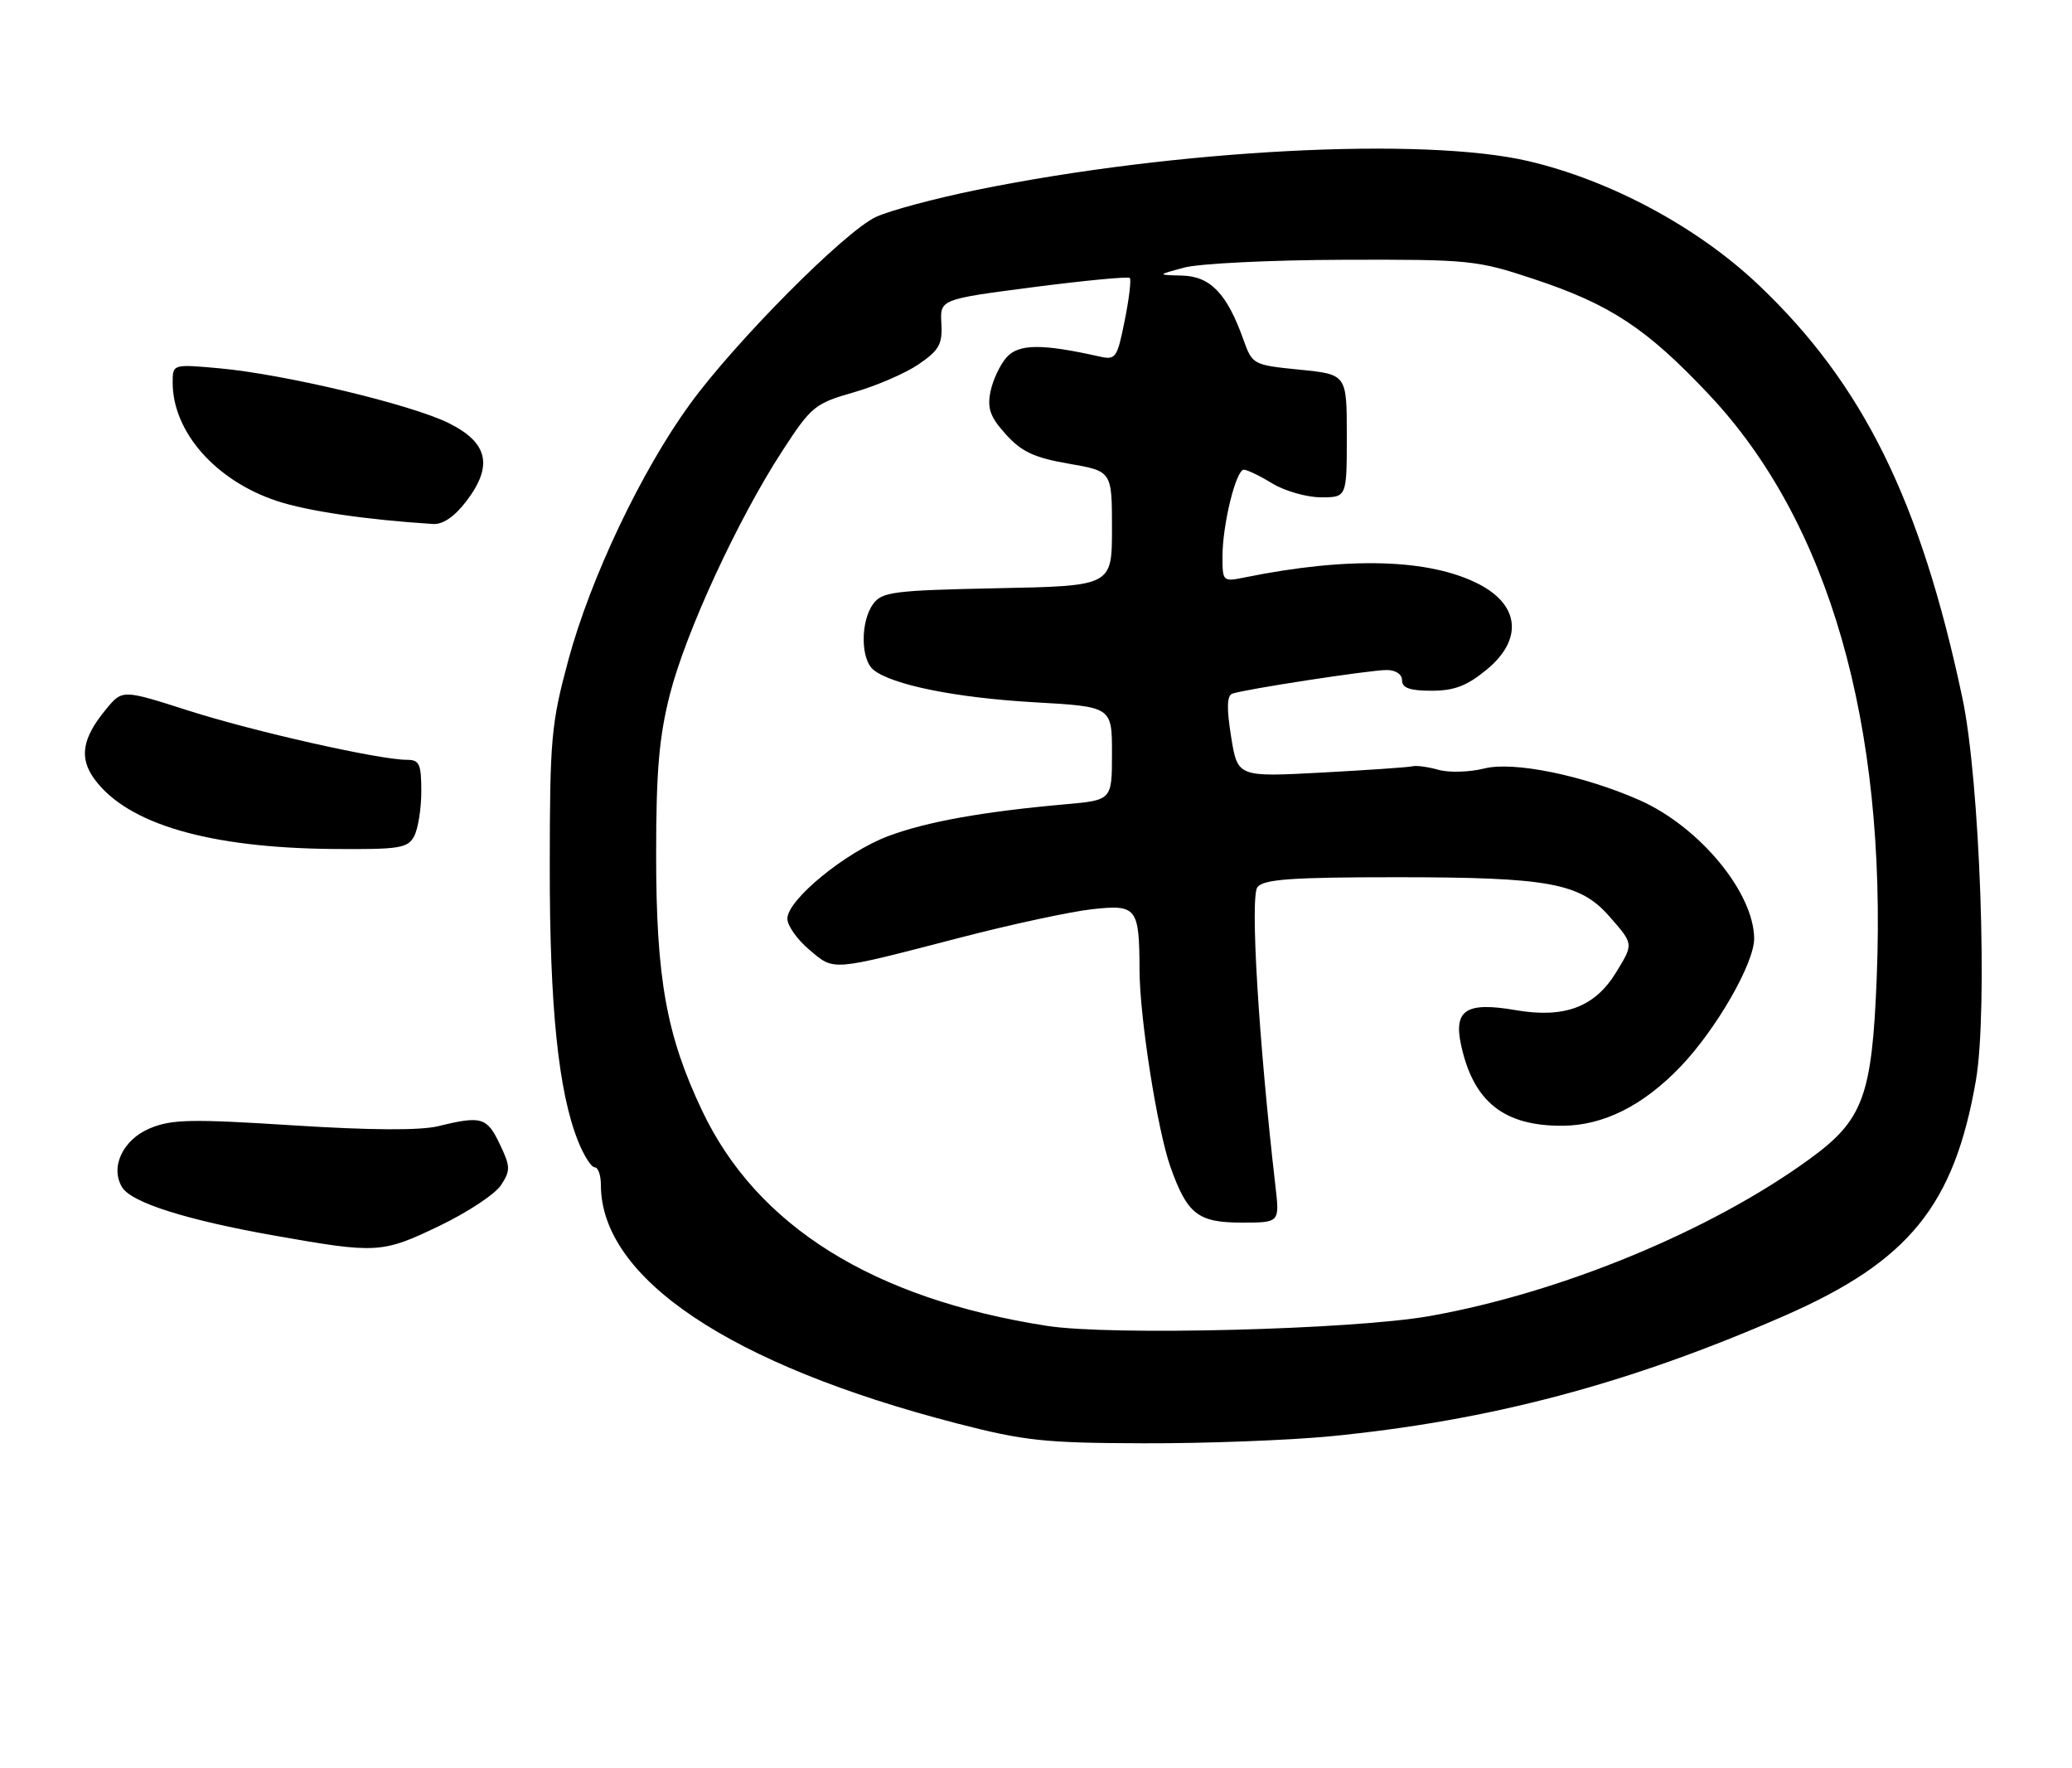 <?xml version="1.0" encoding="UTF-8" standalone="no"?>
<!DOCTYPE svg PUBLIC "-//W3C//DTD SVG 1.1//EN" "http://www.w3.org/Graphics/SVG/1.1/DTD/svg11.dtd" >
<svg xmlns="http://www.w3.org/2000/svg" xmlns:xlink="http://www.w3.org/1999/xlink" version="1.1" viewBox="0 0 300 256">
 <g >
 <path fill="currentColor"
d=" M 192.58 207.94 C 215.77 205.68 235.95 200.32 258.50 190.43 C 276.39 182.58 282.94 174.52 286.08 156.45 C 287.85 146.29 286.68 113.01 284.12 101.00 C 278.07 72.48 269.74 55.61 254.65 41.28 C 245.86 32.92 233.24 26.13 221.31 23.33 C 206.12 19.77 170.34 21.62 141.55 27.47 C 135.38 28.72 128.74 30.50 126.78 31.43 C 122.23 33.60 106.50 49.43 99.90 58.50 C 92.87 68.16 85.52 83.63 82.30 95.52 C 79.80 104.78 79.61 106.94 79.60 125.50 C 79.58 145.82 80.85 158.10 83.71 165.24 C 84.54 167.31 85.62 169.00 86.11 169.00 C 86.60 169.00 87.00 170.14 87.00 171.53 C 87.00 185.04 105.69 197.57 138.50 206.06 C 148.31 208.60 151.24 208.91 165.58 208.95 C 174.42 208.98 186.57 208.52 192.58 207.94 Z  M 63.65 177.46 C 67.69 175.52 71.70 172.87 72.54 171.58 C 73.93 169.45 73.92 168.89 72.35 165.62 C 70.51 161.75 69.70 161.51 63.50 163.03 C 60.85 163.68 53.75 163.64 42.42 162.92 C 27.70 161.98 24.85 162.04 21.71 163.35 C 17.78 164.99 15.90 168.99 17.69 171.90 C 19.05 174.11 27.01 176.63 39.74 178.88 C 54.58 181.51 55.33 181.46 63.65 177.46 Z  M 59.96 121.07 C 60.53 120.00 61.00 117.08 61.00 114.57 C 61.00 110.60 60.73 110.00 58.91 110.00 C 54.92 110.00 36.69 105.89 27.23 102.86 C 17.72 99.82 17.72 99.82 15.37 102.66 C 11.87 106.89 11.41 109.73 13.71 112.84 C 18.49 119.31 30.28 122.75 48.21 122.91 C 57.84 122.99 59.03 122.80 59.96 121.07 Z  M 67.52 72.56 C 71.43 67.43 70.68 64.08 64.96 61.25 C 59.55 58.56 41.21 54.18 31.75 53.32 C 25.00 52.71 25.00 52.71 25.00 55.39 C 25.00 62.52 31.21 69.58 40.07 72.52 C 44.49 73.99 52.96 75.24 62.70 75.86 C 64.13 75.95 65.81 74.80 67.52 72.56 Z  M 151.58 191.95 C 126.43 188.03 109.60 177.53 101.67 160.82 C 96.48 149.90 95.00 141.64 95.00 123.71 C 95.00 111.59 95.43 106.66 97.00 100.50 C 99.31 91.47 106.82 75.21 113.24 65.33 C 117.46 58.83 117.97 58.42 123.61 56.80 C 126.87 55.87 131.11 54.04 133.02 52.73 C 135.98 50.70 136.47 49.83 136.30 46.84 C 136.10 43.33 136.10 43.33 149.63 41.57 C 157.07 40.61 163.34 40.01 163.58 40.24 C 163.81 40.48 163.48 43.26 162.84 46.42 C 161.74 51.90 161.56 52.15 159.09 51.59 C 150.85 49.75 147.51 49.78 145.76 51.71 C 144.81 52.77 143.75 55.01 143.41 56.69 C 142.92 59.15 143.36 60.36 145.65 62.90 C 147.92 65.41 149.76 66.27 154.75 67.13 C 161.00 68.21 161.00 68.21 161.00 76.52 C 161.00 84.83 161.00 84.83 144.42 85.16 C 129.38 85.47 127.70 85.68 126.42 87.44 C 124.58 89.96 124.60 95.42 126.44 96.95 C 129.08 99.14 138.37 101.02 149.75 101.67 C 161.00 102.31 161.00 102.31 161.00 109.07 C 161.00 115.84 161.00 115.84 154.25 116.44 C 142.32 117.50 134.18 118.96 128.62 121.04 C 122.46 123.34 114.00 130.26 114.00 133.00 C 114.00 134.00 115.43 136.03 117.18 137.50 C 120.85 140.59 120.11 140.65 139.00 135.75 C 146.43 133.82 155.04 131.97 158.13 131.63 C 164.61 130.92 164.96 131.37 164.99 140.50 C 165.02 147.41 167.57 163.58 169.47 168.95 C 171.90 175.79 173.45 177.00 179.79 177.00 C 185.28 177.00 185.28 177.00 184.67 171.75 C 182.23 150.59 180.97 129.74 182.07 128.42 C 183.01 127.29 187.05 127.00 202.18 127.00 C 224.25 127.00 228.76 127.83 233.00 132.65 C 236.55 136.70 236.54 136.60 234.00 140.76 C 230.93 145.80 226.52 147.46 219.44 146.24 C 212.31 145.01 210.45 146.20 211.54 151.26 C 213.32 159.50 217.72 163.02 226.22 162.98 C 232.16 162.95 237.90 160.07 243.32 154.42 C 248.51 149.00 254.01 139.42 253.98 135.86 C 253.92 129.18 246.03 119.67 237.38 115.84 C 229.25 112.25 219.12 110.18 214.89 111.26 C 212.78 111.79 209.80 111.88 208.28 111.45 C 206.75 111.02 205.05 110.79 204.50 110.94 C 203.95 111.08 198.03 111.49 191.35 111.85 C 179.19 112.50 179.19 112.50 178.25 106.66 C 177.59 102.55 177.64 100.70 178.41 100.43 C 180.21 99.78 198.33 97.01 200.75 97.00 C 202.09 97.00 203.00 97.61 203.00 98.50 C 203.00 99.60 204.14 100.00 207.27 100.00 C 210.57 100.00 212.40 99.30 215.27 96.93 C 220.50 92.62 220.04 87.62 214.13 84.57 C 207.01 80.89 195.23 80.55 180.25 83.59 C 177.05 84.24 177.00 84.19 177.00 80.57 C 177.00 75.94 178.96 68.00 180.09 68.00 C 180.57 68.00 182.43 68.90 184.23 70.00 C 186.03 71.09 189.19 71.99 191.25 72.00 C 195.00 72.00 195.00 72.00 195.00 63.10 C 195.00 54.20 195.00 54.20 188.17 53.52 C 181.42 52.84 181.33 52.79 180.03 49.17 C 177.67 42.53 175.26 40.01 171.18 39.90 C 167.50 39.80 167.50 39.80 171.50 38.73 C 173.70 38.15 184.05 37.64 194.50 37.61 C 212.75 37.55 213.83 37.66 222.00 40.37 C 233.17 44.07 238.41 47.53 247.49 57.18 C 264.79 75.57 273.18 104.75 271.73 141.45 C 271.05 158.73 269.78 162.15 262.00 167.80 C 247.72 178.19 226.06 187.14 207.00 190.53 C 195.96 192.49 160.82 193.40 151.58 191.95 Z "/>
</g>
</svg>